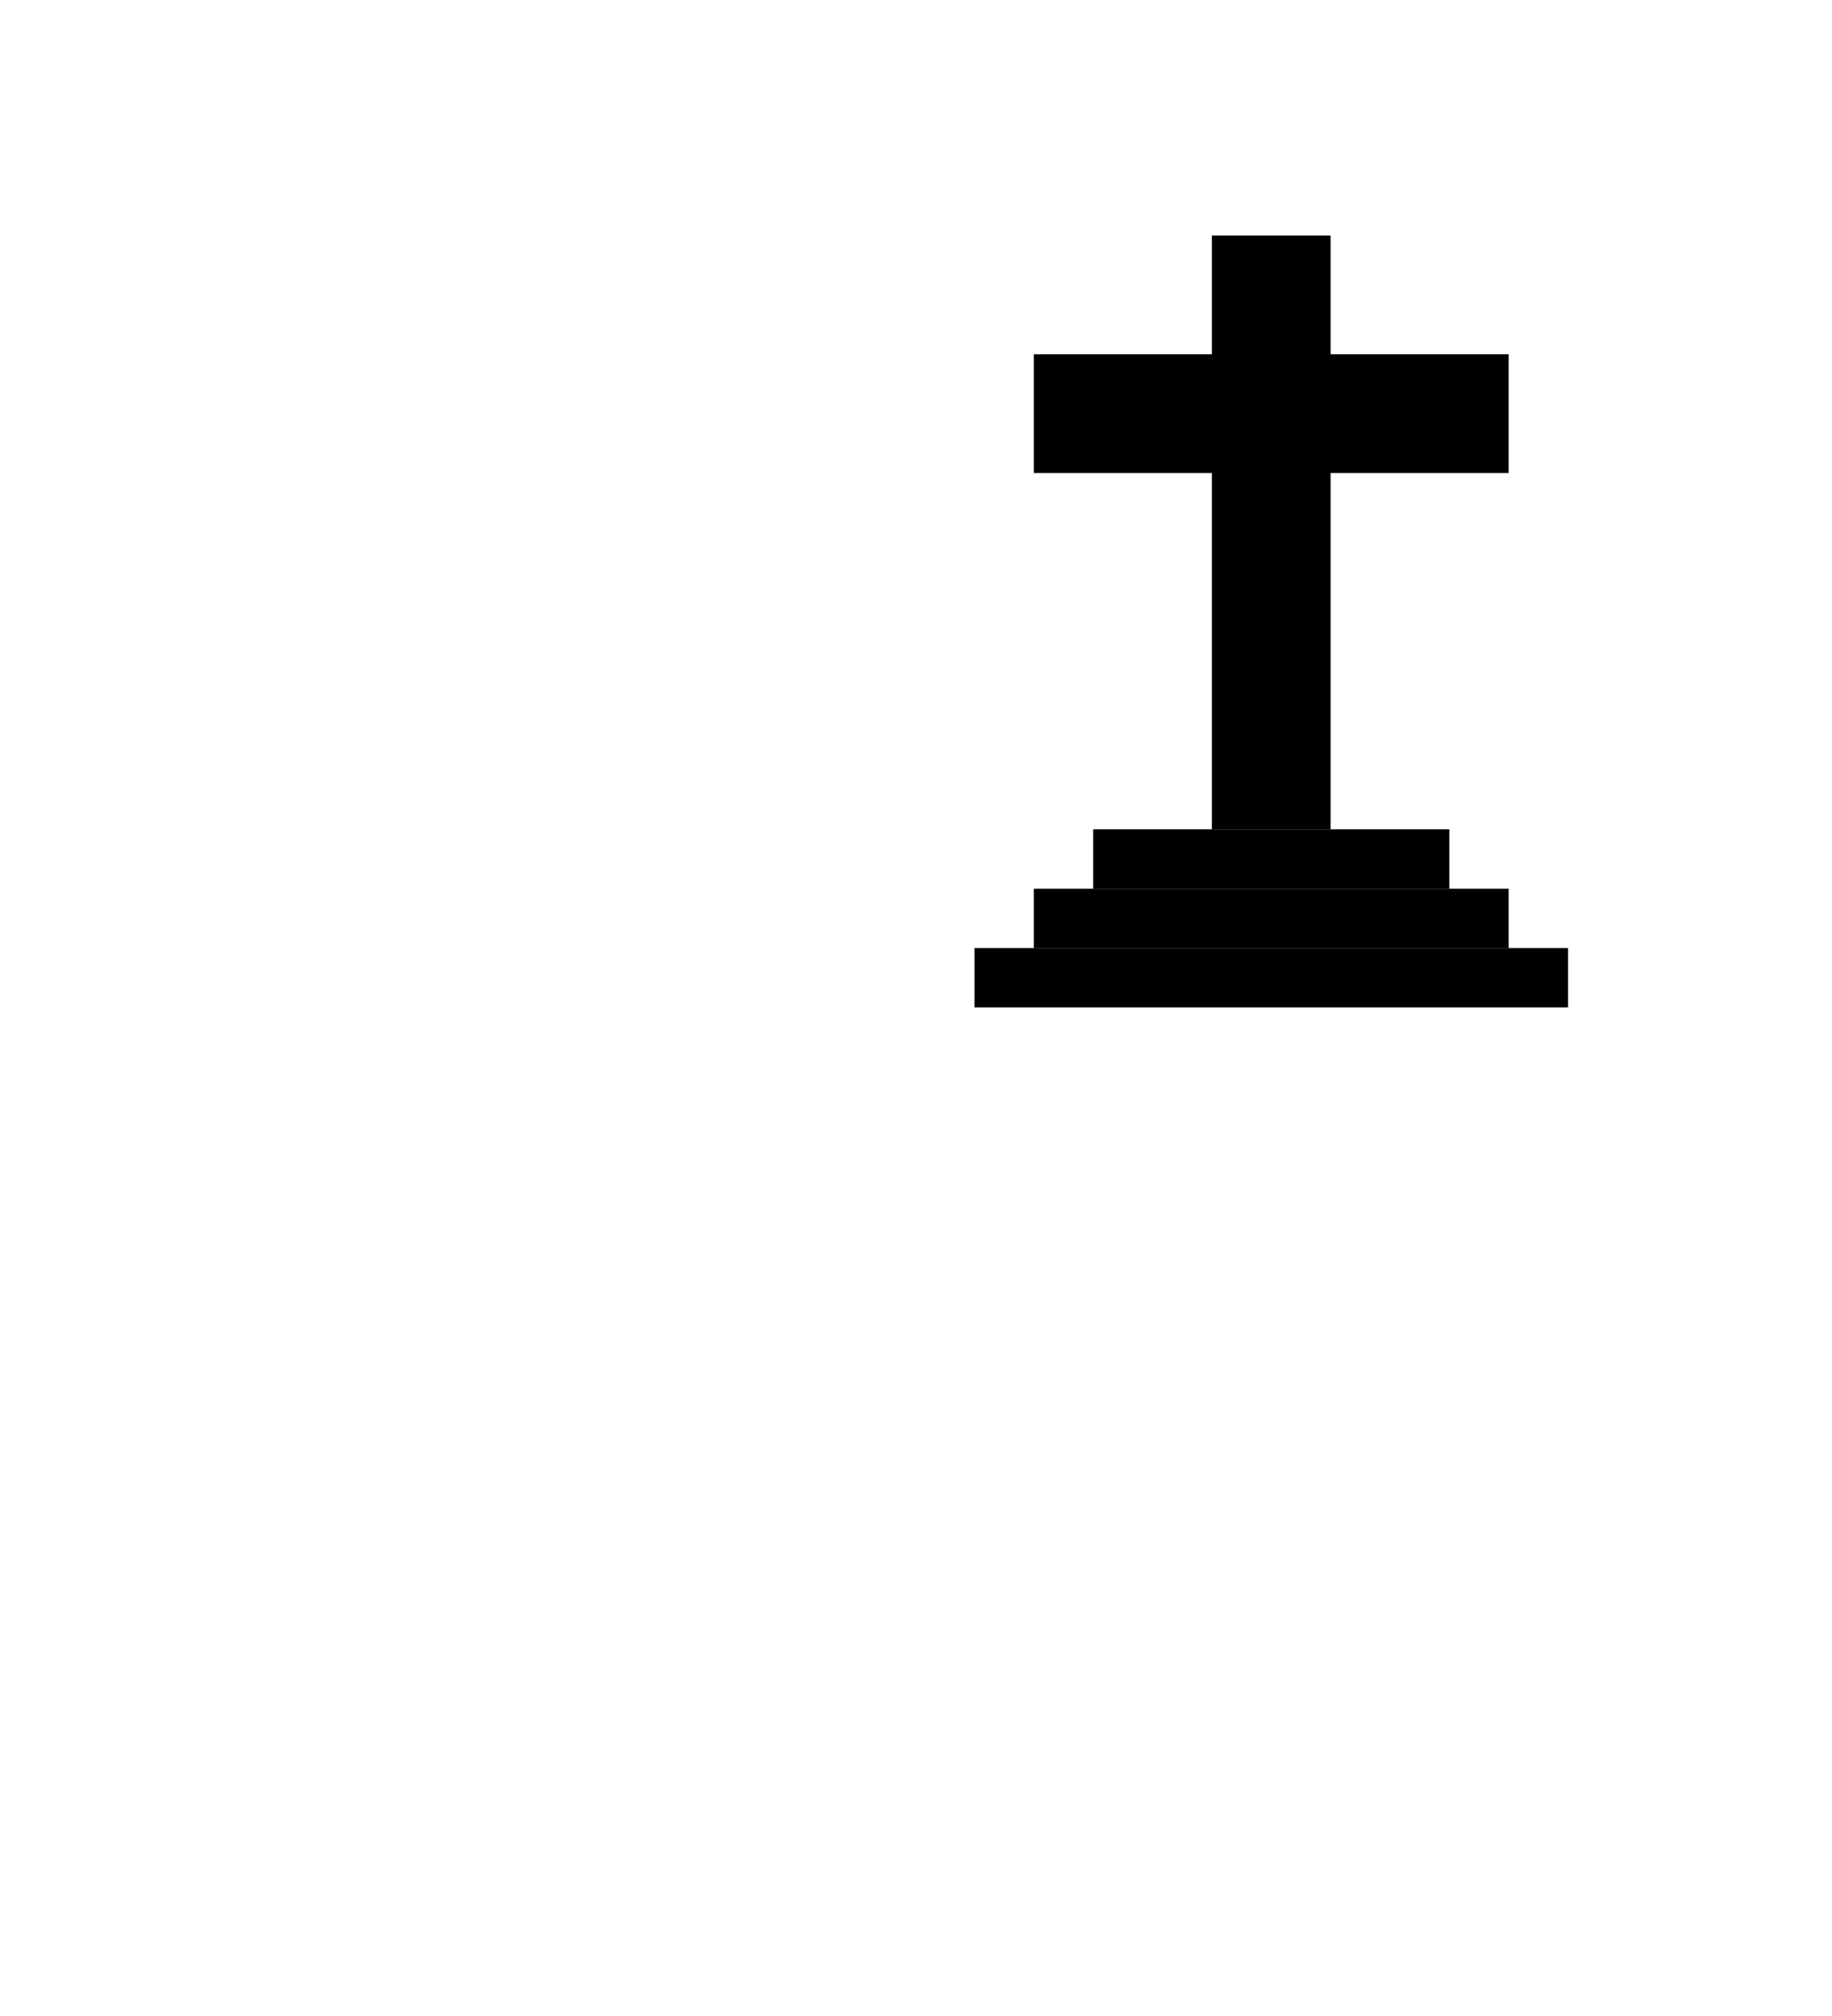 <?xml version="1.0" encoding="UTF-8"?>
<svg version="1.1" viewBox="0 0 100 110" xmlns="http://www.w3.org/2000/svg" xmlns:cc="http://creativecommons.org/ns#" xmlns:dc="http://purl.org/dc/elements/1.1/" xmlns:rdf="http://www.w3.org/1999/02/22-rdf-syntax-ns#">
 <g transform="matrix(.648 0 0 .648 36.99 6.371)">
  <rect x="30" y="20" width="40" height="10"/>
  <rect x="45" y="10" width="10" height="50"/>
  <rect x="35" y="60" width="30" height="5"/>
  <rect x="30" y="65" width="40" height="5"/>
  <rect x="25" y="70" width="50" height="5"/>
 </g>
</svg>
